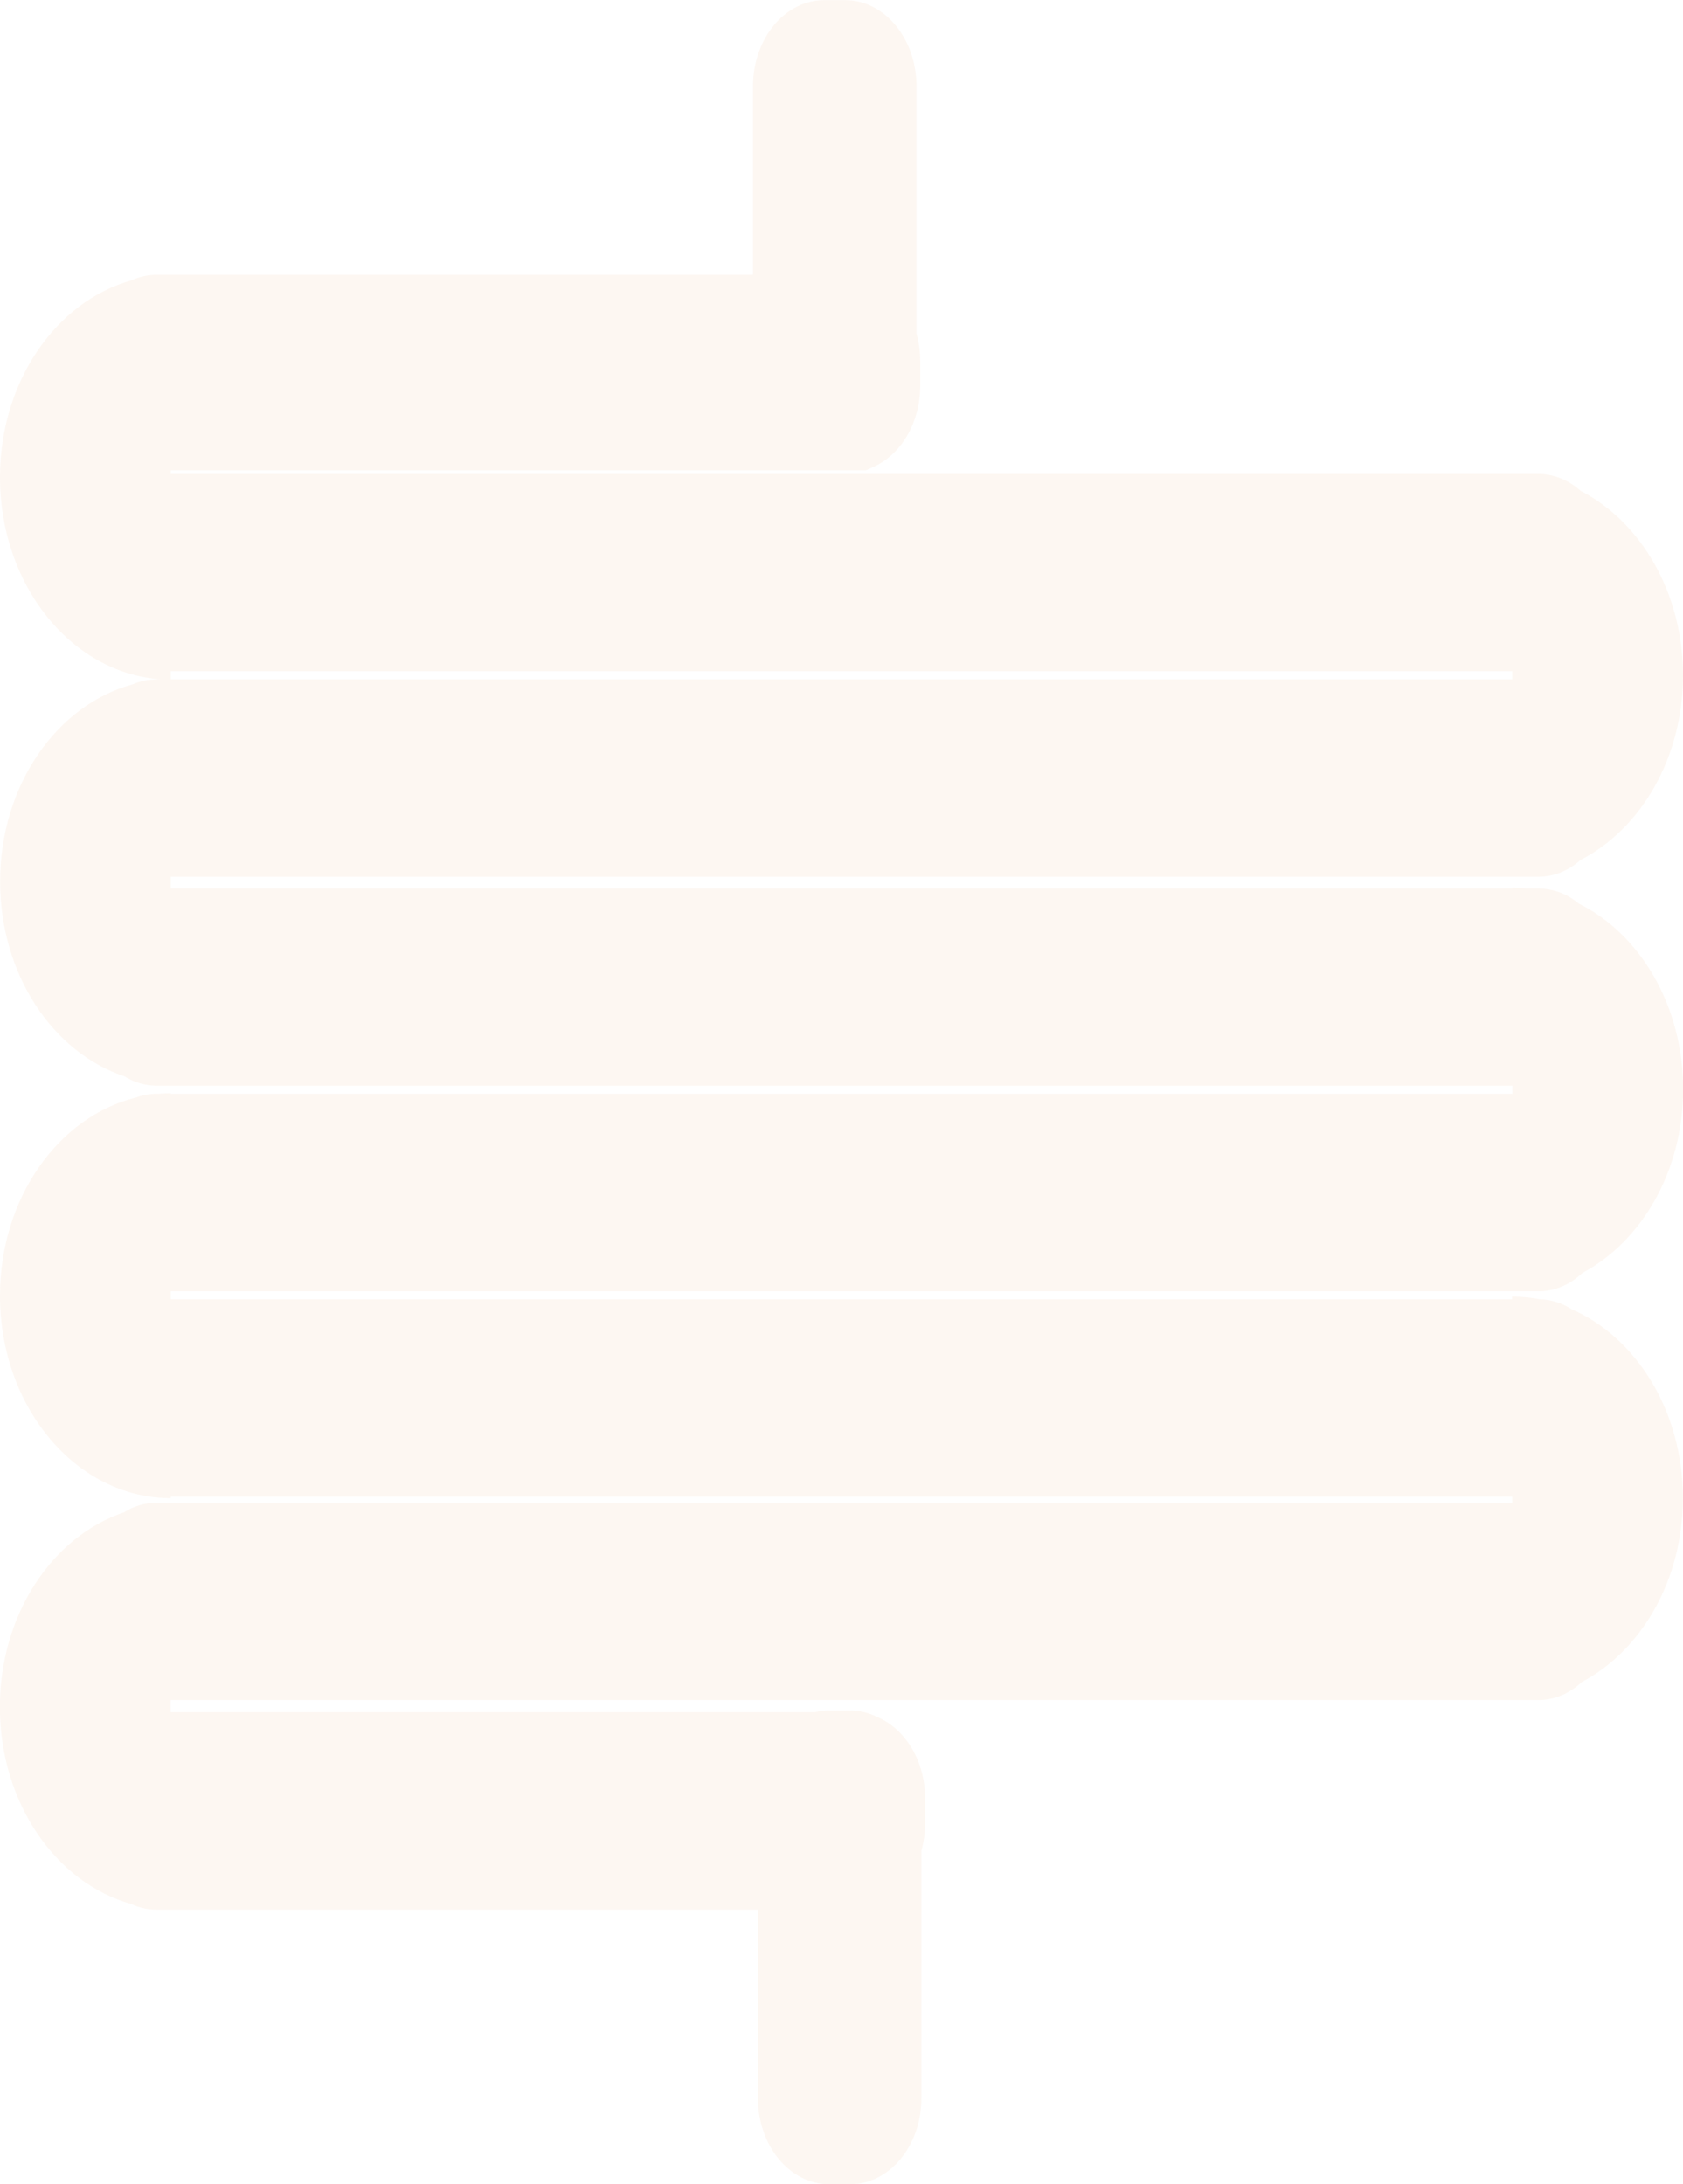 <?xml version="1.0" encoding="utf-8"?>
<!-- Generator: Adobe Illustrator 19.1.0, SVG Export Plug-In . SVG Version: 6.00 Build 0)  -->
<svg version="1.1" id="_x37_4820c0b-ae39-4c12-aab8-557d5cc2c132"
	 xmlns="http://www.w3.org/2000/svg" xmlns:xlink="http://www.w3.org/1999/xlink" x="0px" y="0px"
	 viewBox="263 -590.9 1367.9 1775.2" style="enable-background:new 263 -590.9 1367.9 1775.2;" xml:space="preserve">
<style type="text/css">
	.st0{opacity:0.2;fill:#F8D7C0;enable-background:new    ;}
</style>
<title>stomach inside</title>
<path class="st0" d="M1513.3,458.6c13.6,0,26-5.6,35.9-15c48.2-25.7,81.8-82.9,81.8-149.3c0-67.9-35-126.1-84.9-150.9
	c-9.1-7.8-20.7-12.1-32.8-12.2h-9.4c-3.9-0.4-7.8-0.6-11.8-0.6v0.6H401.8v-9.5h1111.4c12.9,0,24.8-5.1,34.5-13.7
	c49-25.3,83.2-83,83.2-150s-34.2-124.7-83.2-150c-9.6-8.6-21.6-13.7-34.5-13.7H401.8v-3h564.9c1.9-0.7,3.8-1.5,5.7-2.5
	c22.4-9.7,38.5-35.5,38.5-66v-20.4c0-7.5-1-14.9-3-22.1v-201.1c0-38.7-26-70-58-70h-16.9c-32.1,0-58,31.4-58,70v153.2H390.5
	c-7.2,0-14.3,1.6-20.8,4.6C308.5-345.8,263-280.7,263-203c0,87.5,57.7,159,130.5,164.2h-3c-6.8,0-13.5,1.4-19.7,4.1
	C309.1-18,263.1,47.4,263.1,125.6c0,75.4,42.8,138.9,101.1,158.3c7.9,4.9,17,7.6,26.3,7.6h1101.7v6.6H401.8v-0.5
	c-3.3,0-6.5,0.1-9.7,0.4h-1.6c-5.7,0-11.4,1-16.7,3C310.5,316.5,263,382.8,263,462.2c0,90.8,62.1,164.5,138.8,164.5v-1.2h1090.3v4.9
	H390.4c-9.4,0-18.6,2.7-26.6,7.8c-58.2,19.5-100.9,83-100.9,158.3c0,77.7,45.5,142.8,106.6,160c6.5,3.1,13.6,4.6,20.8,4.6H879v153.2
	c0,38.7,26,70,58,70h16.9c32.1,0,58-31.4,58-70V913.1c2-7.2,3-14.6,3-22.1v-20.3c0-30.4-16.1-56.3-38.5-66c-7-3.6-14.7-5.4-22.5-5.5
	H937c-3.9,0-7.7,0.5-11.5,1.4H401.7v-9.8h1111.5c13.4,0,25.7-5.5,35.5-14.7c48.4-25.6,82.1-82.9,82.1-149.5
	c0-70.5-37.7-130.5-90.7-153.6c-7.7-5-16.6-7.7-25.7-8c-7.4-1.4-14.9-2.1-22.4-2.1v2.1H401.8v-6.5L1513.3,458.6L1513.3,458.6z
	 M401.8-45.4h1090.3v6.6H401.8V-45.4z"/>
</svg>
